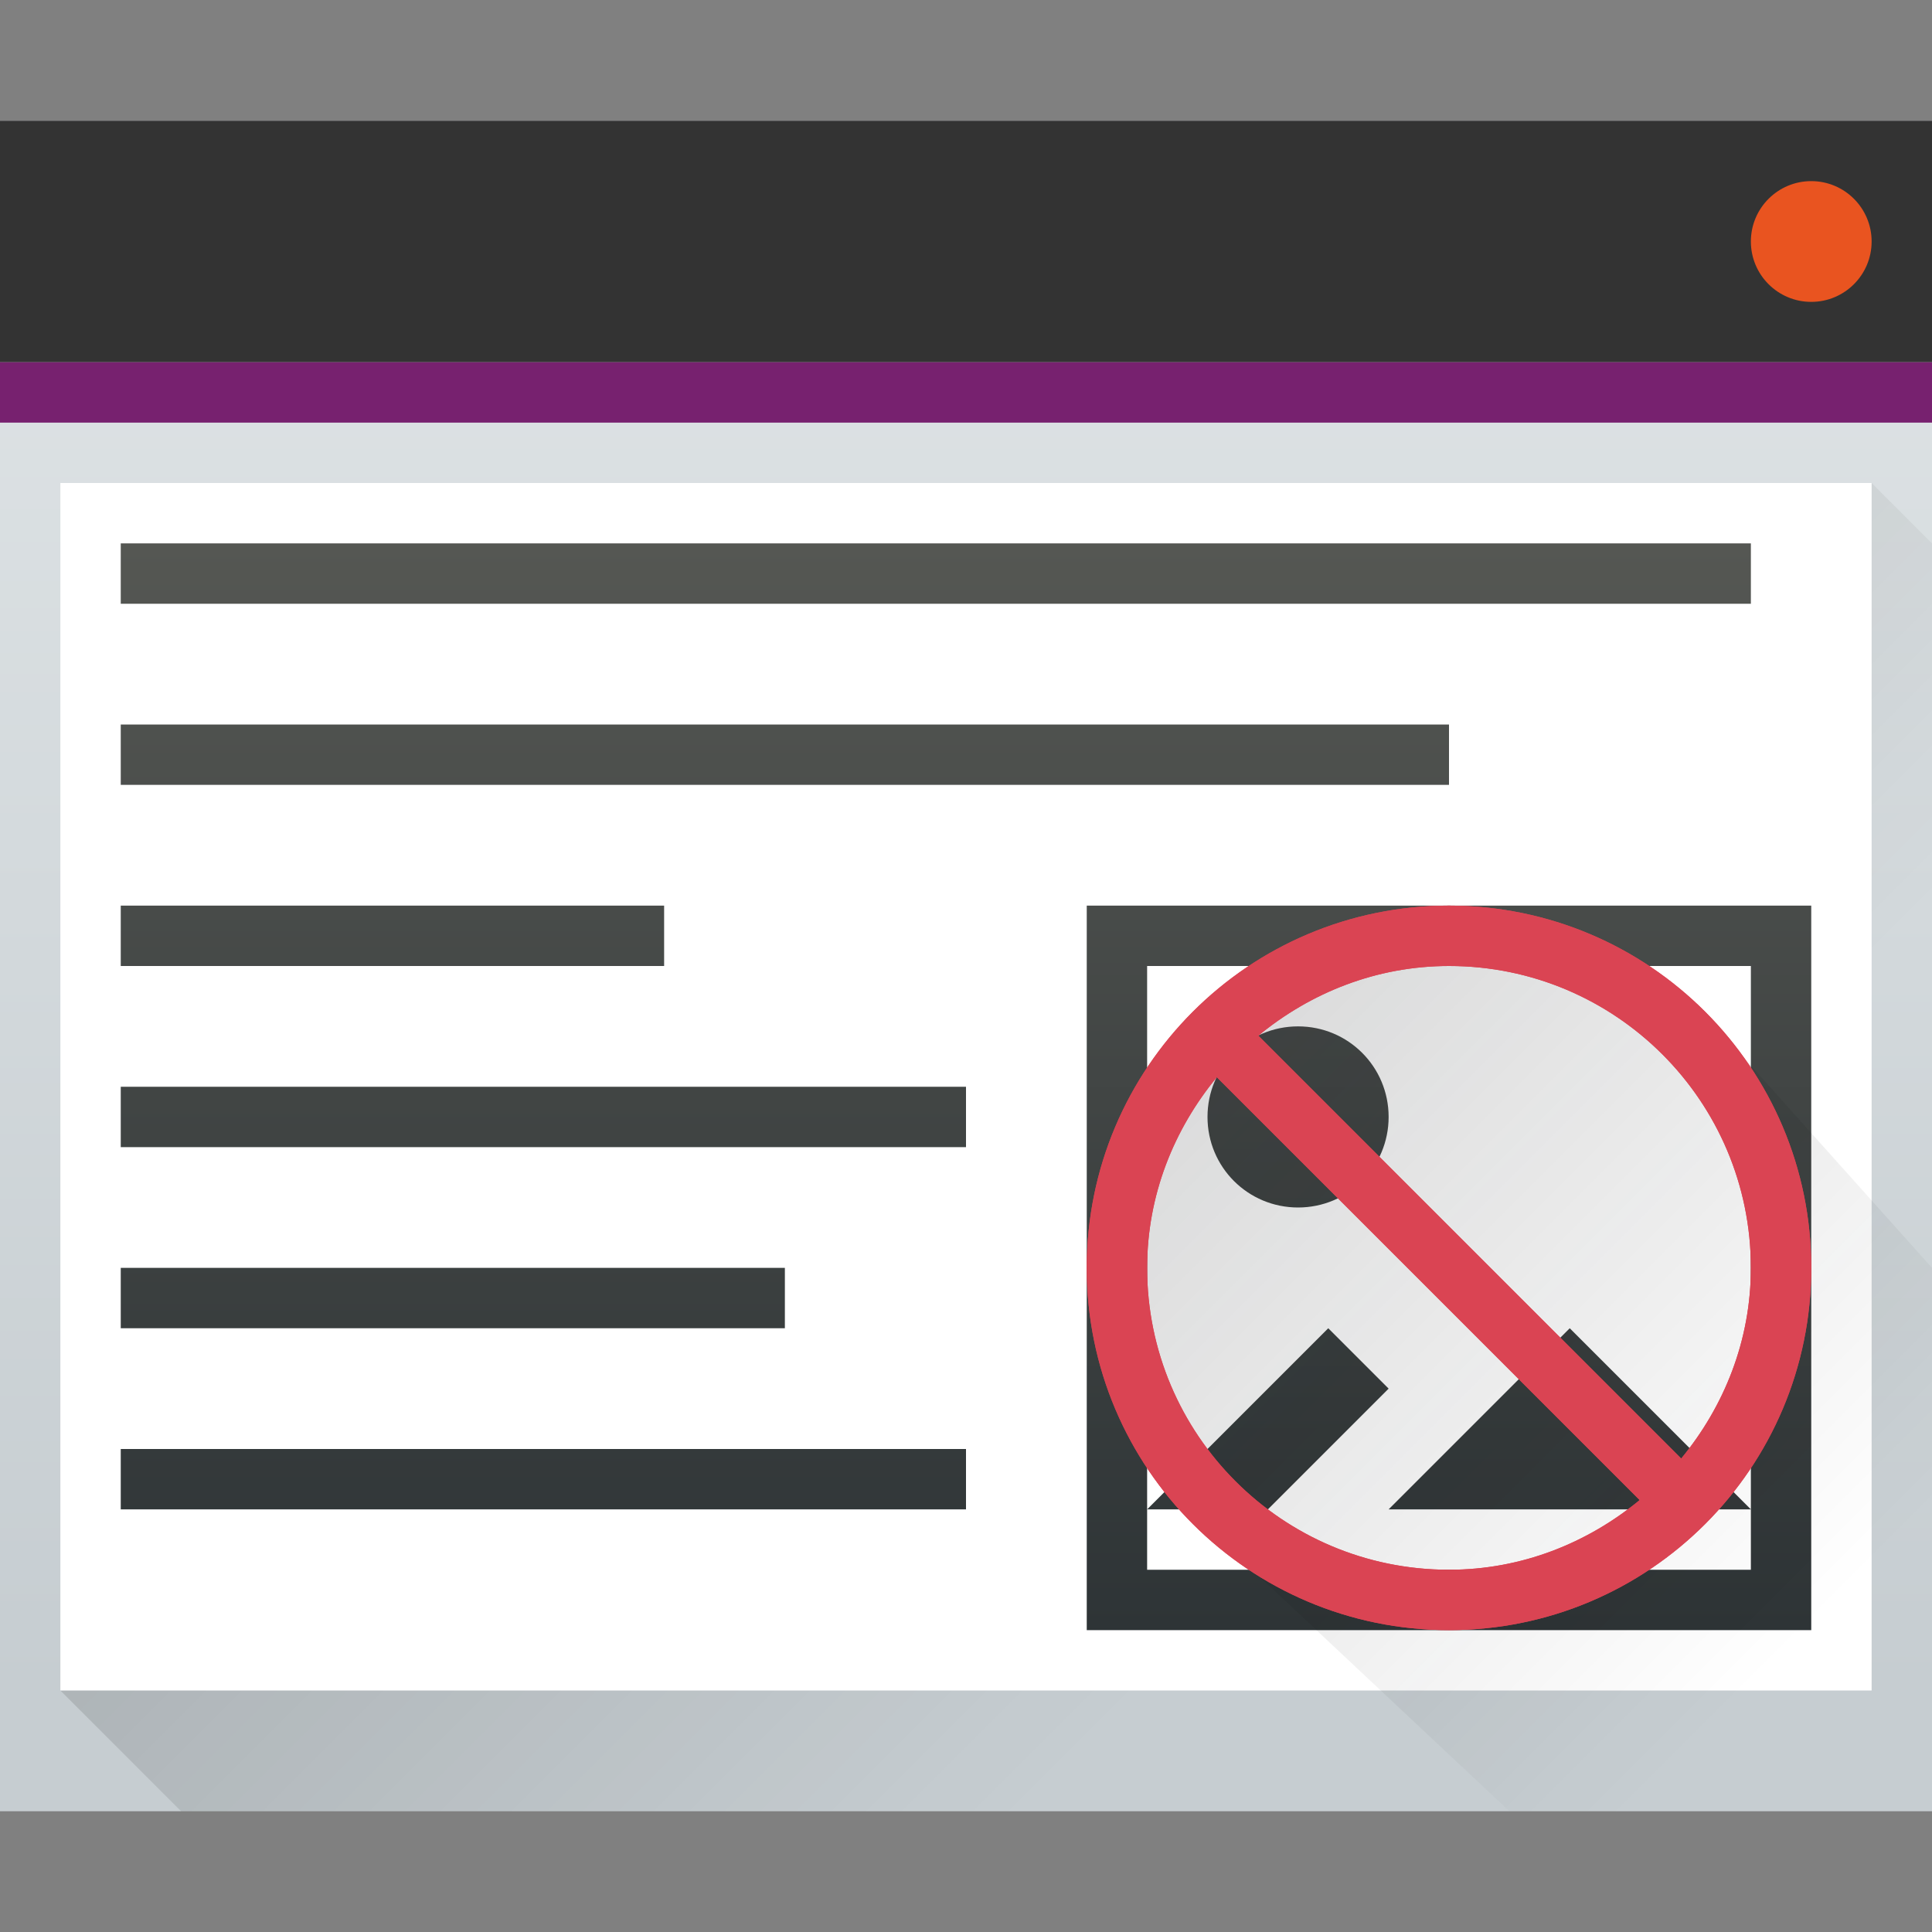 <?xml version="1.0" encoding="UTF-8" standalone="no"?>
<!-- Created with Inkscape (http://www.inkscape.org/) -->

<svg
   width="32"
   version="1.1"
   height="32"
   id="svg31"
   sodipodi:docname="preferences-web-browser-adblock.svg"
   inkscape:version="1.1.1 (3bf5ae0d25, 2021-09-20, custom)"
   xmlns:inkscape="http://www.inkscape.org/namespaces/inkscape"
   xmlns:sodipodi="http://sodipodi.sourceforge.net/DTD/sodipodi-0.dtd"
   xmlns:xlink="http://www.w3.org/1999/xlink"
   xmlns="http://www.w3.org/2000/svg"
   xmlns:svg="http://www.w3.org/2000/svg">
  <rect width="100%" height="100%" fill="#808080" stroke="none"/>
  <sodipodi:namedview
     id="namedview33"
     pagecolor="#ffffff"
     bordercolor="#666666"
     borderopacity="1.0"
     inkscape:pageshadow="2"
     inkscape:pageopacity="0.0"
     inkscape:pagecheckerboard="0"
     showgrid="false"
     inkscape:zoom="25.8125"
     inkscape:cx="16"
     inkscape:cy="16"
     inkscape:window-width="1920"
     inkscape:window-height="1006"
     inkscape:window-x="0"
     inkscape:window-y="0"
     inkscape:window-maximized="1"
     inkscape:current-layer="layer1" />
  <defs
     id="defs5455">
    <linearGradient
       inkscape:collect="always"
       id="linearGradient4293">
      <stop
         id="stop4295" />
      <stop
         offset="1"
         style="stop-opacity:0"
         id="stop4297" />
    </linearGradient>
    <linearGradient
       inkscape:collect="always"
       id="linearGradient4303-6">
      <stop
         style="stop-color:#c6cdd1"
         id="stop4305-7" />
      <stop
         offset="1"
         style="stop-color:#e0e5e7"
         id="stop4307-0" />
    </linearGradient>
    <linearGradient
       inkscape:collect="always"
       xlink:href="#linearGradient4303-6"
       id="linearGradient4643-8"
       y1="543.798"
       y2="502.655"
       gradientUnits="userSpaceOnUse"
       x2="0"
       gradientTransform="matrix(0.667 0 0 0.635 128.19 198.519)" />
    <linearGradient
       inkscape:collect="always"
       xlink:href="#linearGradient4293"
       id="linearGradient4183"
       y1="525.798"
       x1="391.571"
       y2="540.798"
       x2="406.571"
       gradientUnits="userSpaceOnUse" />
    <linearGradient
       inkscape:collect="always"
       xlink:href="#linearGradient4227"
       id="linearGradient4181"
       y1="27"
       y2="9"
       x2="0"
       gradientUnits="userSpaceOnUse" />
    <linearGradient
       id="linearGradient4227">
      <stop
         style="stop-color:#2e3436"
         id="stop4229" />
      <stop
         offset="1"
         style="stop-color:#555753"
         id="stop4231" />
    </linearGradient>
    <linearGradient
       inkscape:collect="always"
       xlink:href="#linearGradient4227-2"
       id="linearGradient4220"
       y1="15"
       x1="18"
       y2="27"
       x2="30"
       gradientUnits="userSpaceOnUse" />
    <linearGradient
       inkscape:collect="always"
       id="linearGradient4227-2">
      <stop
         style="stop-color:#292c2f"
         id="stop4229-9" />
      <stop
         offset="1"
         style="stop-opacity:0"
         id="stop4231-0" />
    </linearGradient>
  </defs>
  <g
     inkscape:label="Capa 1"
     inkscape:groupmode="layer"
     id="layer1"
     transform="translate(-384.571,-515.798)">
    <rect
       width="32"
       x="384.571"
       y="517.798"
       rx="0"
       height="28"
       style="fill:url(#linearGradient4643-8)"
       id="rect4641-5" />
    <path
       inkscape:connector-curvature="0"
       style="opacity:0.2;fill:url(#linearGradient4183);fill-rule:evenodd"
       id="path4167"
       d="m 385.571,543.798 30,-20 1,1 -10e-6,21 -29,3e-5 z" />
    <rect
       width="30"
       x="385.571"
       y="523.798"
       height="20"
       style="fill:#ffffff"
       id="rect4653-5" />
    <path
       style="color:#000000;fill:url(#linearGradient4181);stroke-width:2"
       id="rect3814"
       d="m 2,9 v 1 H 29 V 9 Z m 0,3 v 1 h 22 v -1 z m 0,3 v 1 h 9 v -1 z m 16,0 V 27 H 30 V 15 Z m 1,1 h 10 v 9 1 H 19 v -1 z m 0,9 h 2 l 2,-2 -1,-1 z m 10,0 -3,-3 -3,3 z M 21.5,17 C 20.669,17 20,17.669 20,18.5 20,19.331 20.669,20 21.5,20 22.331,20 23,19.331 23,18.5 23,17.669 22.331,17 21.5,17 Z M 2,18 v 1 h 14 v -1 z m 0,3 v 1 h 11 v -1 z m 0,3 v 1 h 14 v -1 z"
       transform="translate(384.571,515.798)" />
    <path
       inkscape:connector-curvature="0"
       style="opacity:0.2;fill:url(#linearGradient4220);fill-rule:evenodd"
       id="path4165"
       d="M 25.1,15.182 24,15.682 V 16 h -2 c 0,0 -1,1 -2,1 -1,0 -1,2 -1,2 v 3 l 1,3 0.283,-0.494 0.117,1.176 L 25,30 h 7 v -9 l -3.6,-4.02 0.508,1.529 z"
       transform="translate(384.571,515.798)" />
    <path
       style="color:#000000;fill:#da4453;stroke-width:2"
       id="path3806"
       d="m 24,15 c -3.314,0 -6,2.686 -6,6 0,3.314 2.686,6 6,6 3.314,0 6,-2.686 6,-6 0,-3.314 -2.686,-6 -6,-6 z m 0,1 c 2.761,0 5,2.239 5,5 0,1.205 -0.444,2.295 -1.154,3.158 L 20.842,17.154 C 21.705,16.444 22.795,16 24,16 Z m -3.846,1.842 7.004,7.004 C 26.295,25.556 25.205,26 24,26 c -2.761,0 -5,-2.239 -5,-5 0,-1.205 0.444,-2.295 1.154,-3.158 z"
       transform="translate(384.571,515.798)" />
    <path
       style="color:#000000;fill:#da4453;stroke-width:2"
       id="path4164"
       d="m 24,15 c -3.314,0 -6,2.686 -6,6 0,3.314 2.686,6 6,6 3.314,0 6,-2.686 6,-6 0,-3.314 -2.686,-6 -6,-6 z m 0,1 c 2.761,0 5,2.239 5,5 0,1.205 -0.444,2.295 -1.154,3.158 L 20.842,17.154 C 21.705,16.444 22.795,16 24,16 Z m -3.846,1.842 7.004,7.004 C 26.295,25.556 25.205,26 24,26 c -2.761,0 -5,-2.239 -5,-5 0,-1.205 0.444,-2.295 1.154,-3.158 z"
       transform="translate(384.571,515.798)" />
    <rect
       style="fill:#333333;fill-opacity:1"
       id="rect860"
       width="32"
       height="4"
       x="384.571"
       y="517.798" />
    <circle
       style="fill:#e95420;fill-opacity:1"
       id="path1090"
       cx="414.571"
       cy="519.798"
       r="1" />
    <rect
       style="fill:#77216f;fill-opacity:1"
       id="rect1462"
       width="32"
       height="1"
       x="384.571"
       y="521.798" />
  </g>
</svg>
